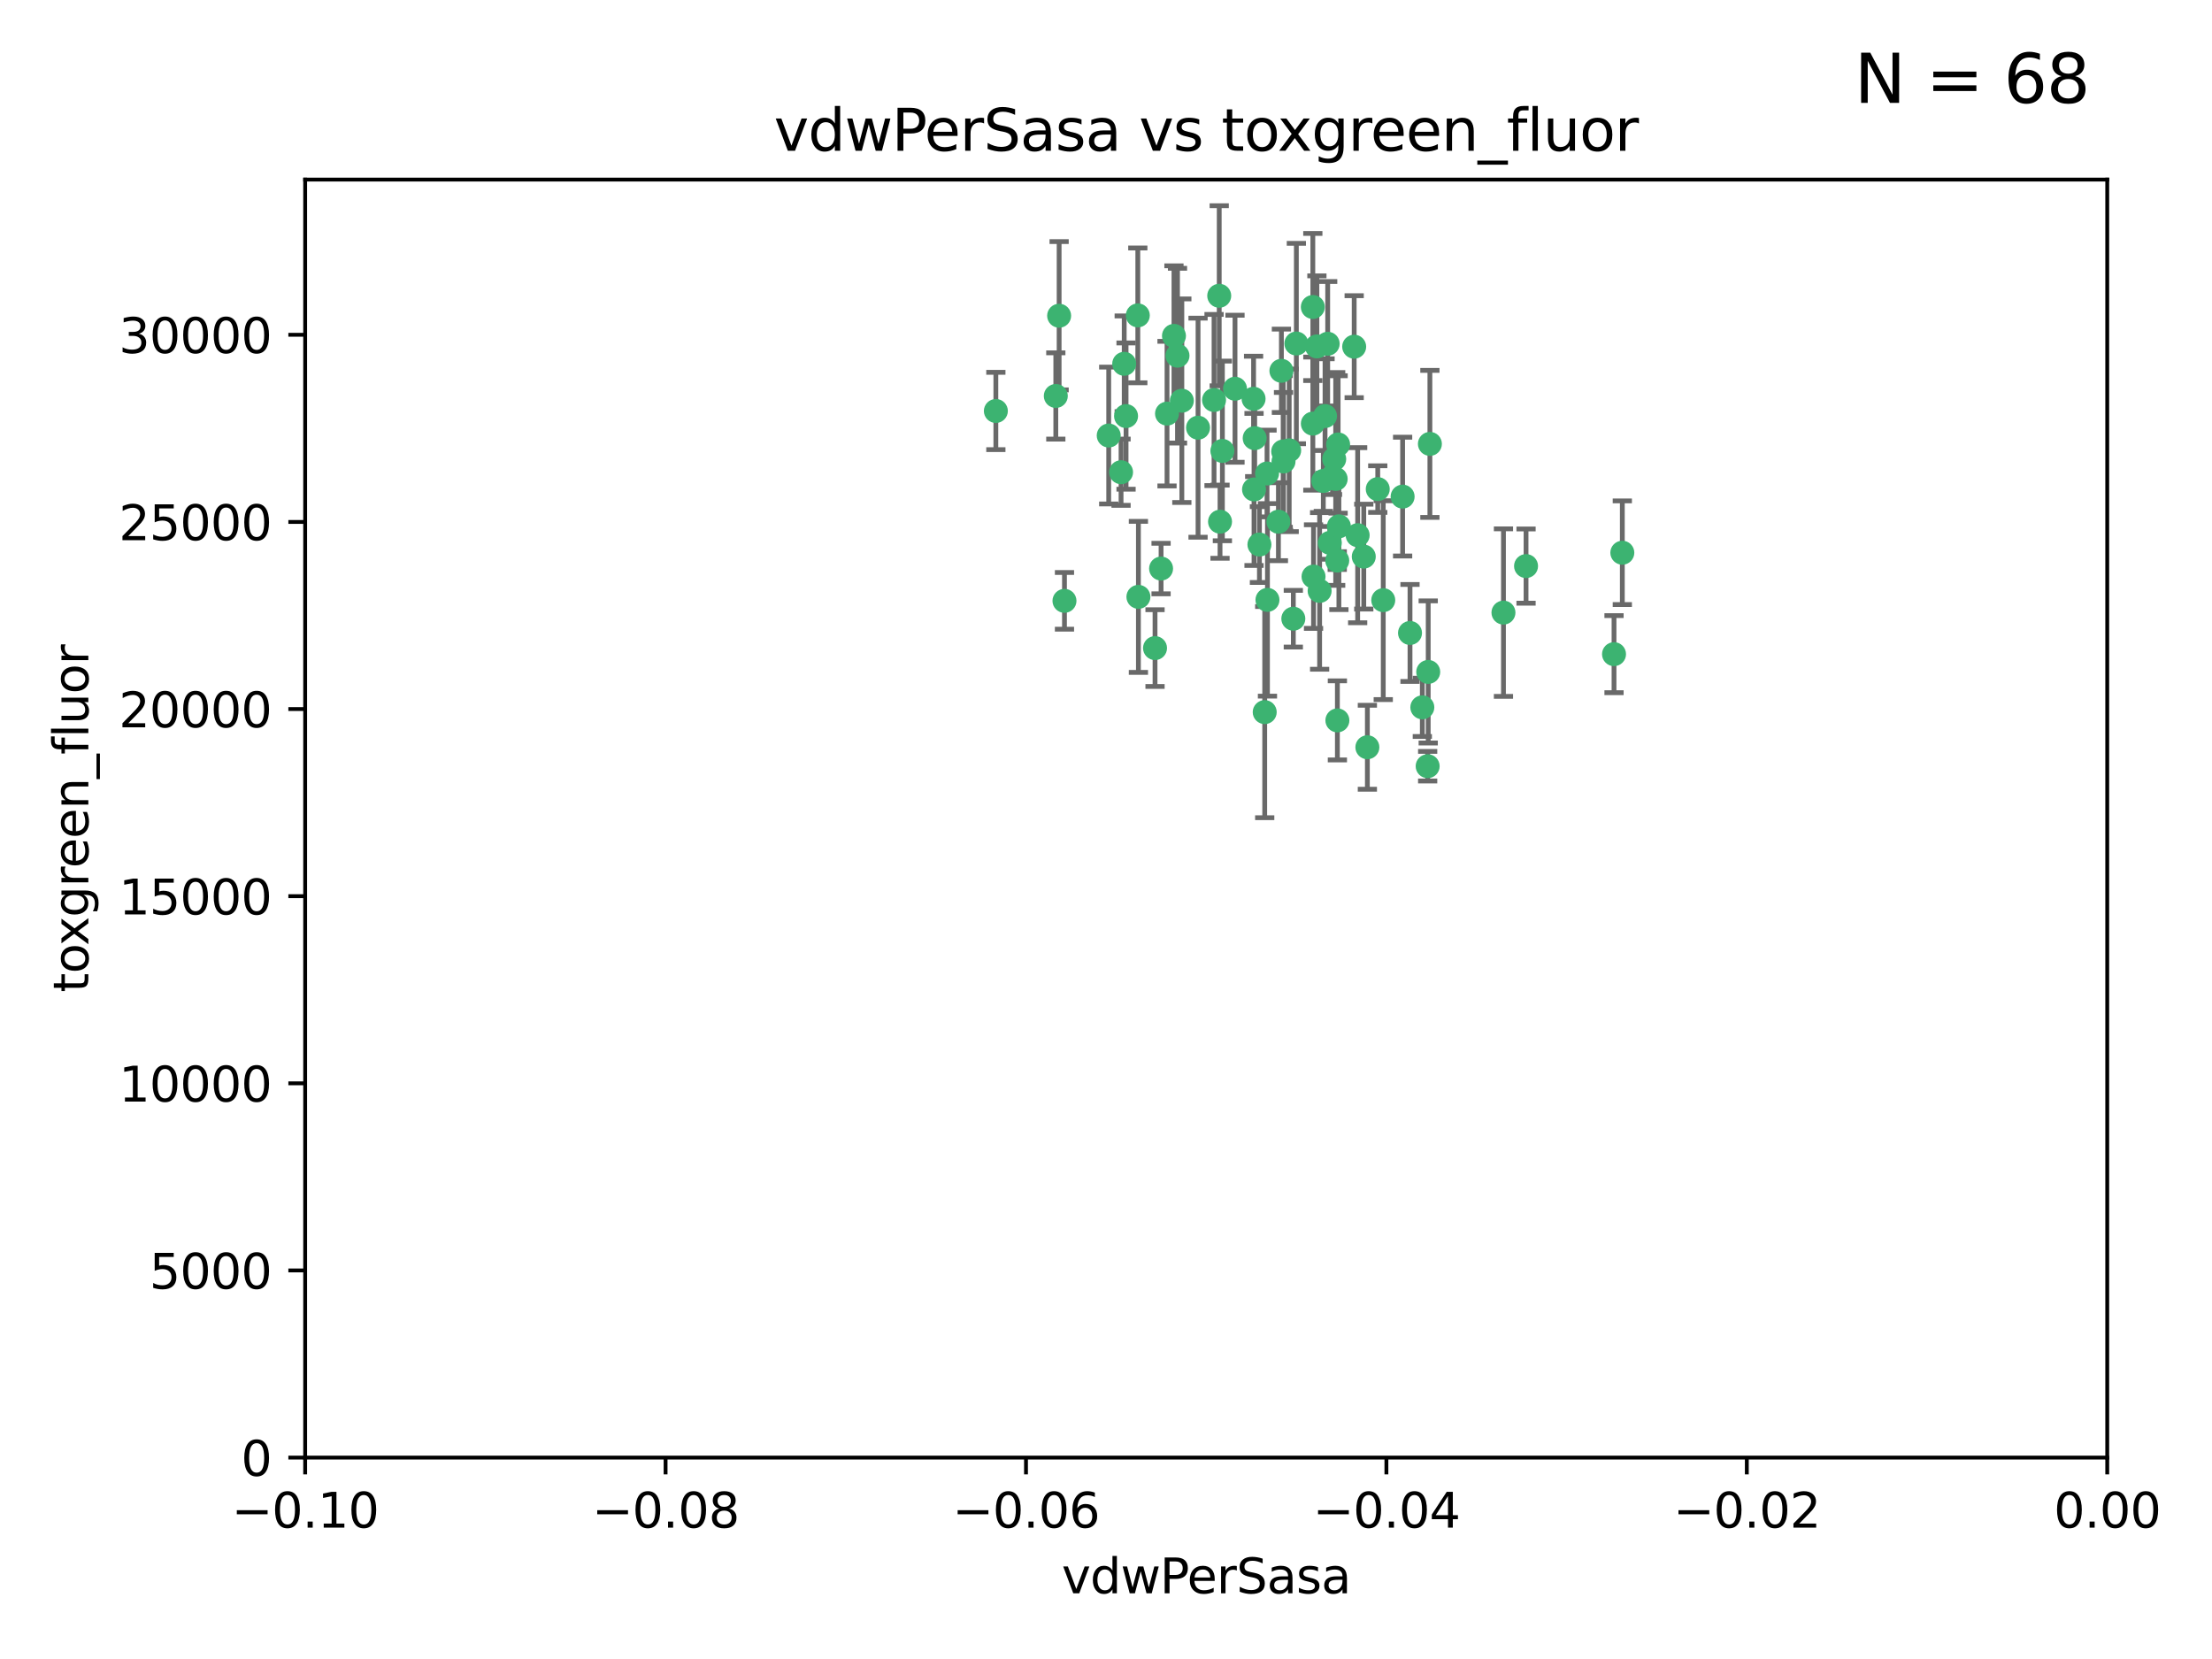 <?xml version="1.0" encoding="utf-8" standalone="no"?>
<!DOCTYPE svg PUBLIC "-//W3C//DTD SVG 1.1//EN"
  "http://www.w3.org/Graphics/SVG/1.1/DTD/svg11.dtd">
<svg xmlns:xlink="http://www.w3.org/1999/xlink" width="460.8pt" height="345.6pt" viewBox="0 0 460.8 345.6" xmlns="http://www.w3.org/2000/svg" version="1.1">
 <defs>
  <style type="text/css">*{stroke-linejoin: round; stroke-linecap: butt}</style>
 </defs>
 <g id="figure_1">
  <g id="patch_1">
   <path d="M 0 345.6 
L 460.8 345.6 
L 460.8 0 
L 0 0 
z
" style="fill: #ffffff"/>
  </g>
  <g id="axes_1">
   <g id="patch_2">
    <path d="M 63.571 303.64 
L 438.975 303.64 
L 438.975 37.411 
L 63.571 37.411 
z
" style="fill: #ffffff"/>
   </g>
   <g id="PathCollection_1">
    <defs>
     <path id="m5dbea7d65e" d="M 0 1.118 
C 0.297 1.118 0.581 1 0.791 0.791 
C 1 0.581 1.118 0.297 1.118 0 
C 1.118 -0.297 1 -0.581 0.791 -0.791 
C 0.581 -1 0.297 -1.118 0 -1.118 
C -0.297 -1.118 -0.581 -1 -0.791 -0.791 
C -1 -0.581 -1.118 -0.297 -1.118 0 
C -1.118 0.297 -1 0.581 -0.791 0.791 
C -0.581 1 -0.297 1.118 0 1.118 
z
" style="stroke: #3cb371"/>
    </defs>
    <g clip-path="url(#pbc0d9f0d57)">
     <use xlink:href="#m5dbea7d65e" x="266.318" y="108.677" style="fill: #3cb371; stroke: #3cb371"/>
     <use xlink:href="#m5dbea7d65e" x="270.055" y="71.562" style="fill: #3cb371; stroke: #3cb371"/>
     <use xlink:href="#m5dbea7d65e" x="263.947" y="98.642" style="fill: #3cb371; stroke: #3cb371"/>
     <use xlink:href="#m5dbea7d65e" x="234.578" y="86.676" style="fill: #3cb371; stroke: #3cb371"/>
     <use xlink:href="#m5dbea7d65e" x="261.374" y="91.274" style="fill: #3cb371; stroke: #3cb371"/>
     <use xlink:href="#m5dbea7d65e" x="273.49" y="88.246" style="fill: #3cb371; stroke: #3cb371"/>
     <use xlink:href="#m5dbea7d65e" x="219.944" y="82.485" style="fill: #3cb371; stroke: #3cb371"/>
     <use xlink:href="#m5dbea7d65e" x="282.1" y="72.221" style="fill: #3cb371; stroke: #3cb371"/>
     <use xlink:href="#m5dbea7d65e" x="249.576" y="89.097" style="fill: #3cb371; stroke: #3cb371"/>
     <use xlink:href="#m5dbea7d65e" x="254.155" y="108.676" style="fill: #3cb371; stroke: #3cb371"/>
     <use xlink:href="#m5dbea7d65e" x="257.273" y="80.98" style="fill: #3cb371; stroke: #3cb371"/>
     <use xlink:href="#m5dbea7d65e" x="234.193" y="75.786" style="fill: #3cb371; stroke: #3cb371"/>
     <use xlink:href="#m5dbea7d65e" x="274.335" y="72.167" style="fill: #3cb371; stroke: #3cb371"/>
     <use xlink:href="#m5dbea7d65e" x="267.313" y="94.046" style="fill: #3cb371; stroke: #3cb371"/>
     <use xlink:href="#m5dbea7d65e" x="220.637" y="65.773" style="fill: #3cb371; stroke: #3cb371"/>
     <use xlink:href="#m5dbea7d65e" x="264.035" y="124.965" style="fill: #3cb371; stroke: #3cb371"/>
     <use xlink:href="#m5dbea7d65e" x="262.362" y="113.441" style="fill: #3cb371; stroke: #3cb371"/>
     <use xlink:href="#m5dbea7d65e" x="254.646" y="93.933" style="fill: #3cb371; stroke: #3cb371"/>
     <use xlink:href="#m5dbea7d65e" x="267.381" y="96.129" style="fill: #3cb371; stroke: #3cb371"/>
     <use xlink:href="#m5dbea7d65e" x="284.099" y="115.953" style="fill: #3cb371; stroke: #3cb371"/>
     <use xlink:href="#m5dbea7d65e" x="278.917" y="109.646" style="fill: #3cb371; stroke: #3cb371"/>
     <use xlink:href="#m5dbea7d65e" x="292.191" y="103.453" style="fill: #3cb371; stroke: #3cb371"/>
     <use xlink:href="#m5dbea7d65e" x="237.026" y="65.701" style="fill: #3cb371; stroke: #3cb371"/>
     <use xlink:href="#m5dbea7d65e" x="274.902" y="123.098" style="fill: #3cb371; stroke: #3cb371"/>
     <use xlink:href="#m5dbea7d65e" x="277.025" y="113.087" style="fill: #3cb371; stroke: #3cb371"/>
     <use xlink:href="#m5dbea7d65e" x="245.295" y="74.096" style="fill: #3cb371; stroke: #3cb371"/>
     <use xlink:href="#m5dbea7d65e" x="293.731" y="131.86" style="fill: #3cb371; stroke: #3cb371"/>
     <use xlink:href="#m5dbea7d65e" x="268.562" y="93.812" style="fill: #3cb371; stroke: #3cb371"/>
     <use xlink:href="#m5dbea7d65e" x="263.463" y="148.348" style="fill: #3cb371; stroke: #3cb371"/>
     <use xlink:href="#m5dbea7d65e" x="273.633" y="120.112" style="fill: #3cb371; stroke: #3cb371"/>
     <use xlink:href="#m5dbea7d65e" x="246.2" y="83.475" style="fill: #3cb371; stroke: #3cb371"/>
     <use xlink:href="#m5dbea7d65e" x="282.825" y="111.491" style="fill: #3cb371; stroke: #3cb371"/>
     <use xlink:href="#m5dbea7d65e" x="275.671" y="100.184" style="fill: #3cb371; stroke: #3cb371"/>
     <use xlink:href="#m5dbea7d65e" x="277.941" y="95.627" style="fill: #3cb371; stroke: #3cb371"/>
     <use xlink:href="#m5dbea7d65e" x="241.873" y="118.44" style="fill: #3cb371; stroke: #3cb371"/>
     <use xlink:href="#m5dbea7d65e" x="278.572" y="116.779" style="fill: #3cb371; stroke: #3cb371"/>
     <use xlink:href="#m5dbea7d65e" x="269.423" y="128.887" style="fill: #3cb371; stroke: #3cb371"/>
     <use xlink:href="#m5dbea7d65e" x="261.143" y="83.072" style="fill: #3cb371; stroke: #3cb371"/>
     <use xlink:href="#m5dbea7d65e" x="243.112" y="86.165" style="fill: #3cb371; stroke: #3cb371"/>
     <use xlink:href="#m5dbea7d65e" x="278.602" y="150.071" style="fill: #3cb371; stroke: #3cb371"/>
     <use xlink:href="#m5dbea7d65e" x="233.536" y="98.37" style="fill: #3cb371; stroke: #3cb371"/>
     <use xlink:href="#m5dbea7d65e" x="278.755" y="92.588" style="fill: #3cb371; stroke: #3cb371"/>
     <use xlink:href="#m5dbea7d65e" x="277.586" y="99.258" style="fill: #3cb371; stroke: #3cb371"/>
     <use xlink:href="#m5dbea7d65e" x="230.966" y="90.728" style="fill: #3cb371; stroke: #3cb371"/>
     <use xlink:href="#m5dbea7d65e" x="207.456" y="85.613" style="fill: #3cb371; stroke: #3cb371"/>
     <use xlink:href="#m5dbea7d65e" x="252.908" y="83.327" style="fill: #3cb371; stroke: #3cb371"/>
     <use xlink:href="#m5dbea7d65e" x="287.011" y="101.886" style="fill: #3cb371; stroke: #3cb371"/>
     <use xlink:href="#m5dbea7d65e" x="237.152" y="124.337" style="fill: #3cb371; stroke: #3cb371"/>
     <use xlink:href="#m5dbea7d65e" x="273.486" y="63.953" style="fill: #3cb371; stroke: #3cb371"/>
     <use xlink:href="#m5dbea7d65e" x="276.581" y="71.61" style="fill: #3cb371; stroke: #3cb371"/>
     <use xlink:href="#m5dbea7d65e" x="221.75" y="125.166" style="fill: #3cb371; stroke: #3cb371"/>
     <use xlink:href="#m5dbea7d65e" x="261.237" y="101.961" style="fill: #3cb371; stroke: #3cb371"/>
     <use xlink:href="#m5dbea7d65e" x="240.614" y="135.009" style="fill: #3cb371; stroke: #3cb371"/>
     <use xlink:href="#m5dbea7d65e" x="284.849" y="155.667" style="fill: #3cb371; stroke: #3cb371"/>
     <use xlink:href="#m5dbea7d65e" x="297.524" y="139.974" style="fill: #3cb371; stroke: #3cb371"/>
     <use xlink:href="#m5dbea7d65e" x="244.558" y="69.968" style="fill: #3cb371; stroke: #3cb371"/>
     <use xlink:href="#m5dbea7d65e" x="276.03" y="86.674" style="fill: #3cb371; stroke: #3cb371"/>
     <use xlink:href="#m5dbea7d65e" x="296.296" y="147.35" style="fill: #3cb371; stroke: #3cb371"/>
     <use xlink:href="#m5dbea7d65e" x="253.987" y="61.614" style="fill: #3cb371; stroke: #3cb371"/>
     <use xlink:href="#m5dbea7d65e" x="297.873" y="92.47" style="fill: #3cb371; stroke: #3cb371"/>
     <use xlink:href="#m5dbea7d65e" x="337.959" y="115.142" style="fill: #3cb371; stroke: #3cb371"/>
     <use xlink:href="#m5dbea7d65e" x="278.246" y="99.771" style="fill: #3cb371; stroke: #3cb371"/>
     <use xlink:href="#m5dbea7d65e" x="266.94" y="77.242" style="fill: #3cb371; stroke: #3cb371"/>
     <use xlink:href="#m5dbea7d65e" x="297.408" y="159.611" style="fill: #3cb371; stroke: #3cb371"/>
     <use xlink:href="#m5dbea7d65e" x="313.198" y="127.616" style="fill: #3cb371; stroke: #3cb371"/>
     <use xlink:href="#m5dbea7d65e" x="288.157" y="125.024" style="fill: #3cb371; stroke: #3cb371"/>
     <use xlink:href="#m5dbea7d65e" x="336.23" y="136.272" style="fill: #3cb371; stroke: #3cb371"/>
     <use xlink:href="#m5dbea7d65e" x="317.903" y="117.924" style="fill: #3cb371; stroke: #3cb371"/>
    </g>
   </g>
   <g id="matplotlib.axis_1">
    <g id="xtick_1">
     <g id="line2d_1">
      <defs>
       <path id="mdbf24f19ce" d="M 0 0 
L 0 3.5 
" style="stroke: #000000; stroke-width: 0.8"/>
      </defs>
      <g>
       <use xlink:href="#mdbf24f19ce" x="63.571" y="303.64" style="stroke: #000000; stroke-width: 0.8"/>
      </g>
     </g>
     <g id="text_1">
      <!-- −0.10 -->
      <g transform="translate(48.249 318.238)scale(0.1 -0.1)">
       <defs>
        <path id="DejaVuSans-2212" d="M 678 2272 
L 4684 2272 
L 4684 1741 
L 678 1741 
L 678 2272 
z
" transform="scale(0.016)"/>
        <path id="DejaVuSans-30" d="M 2034 4250 
Q 1547 4250 1301 3770 
Q 1056 3291 1056 2328 
Q 1056 1369 1301 889 
Q 1547 409 2034 409 
Q 2525 409 2770 889 
Q 3016 1369 3016 2328 
Q 3016 3291 2770 3770 
Q 2525 4250 2034 4250 
z
M 2034 4750 
Q 2819 4750 3233 4129 
Q 3647 3509 3647 2328 
Q 3647 1150 3233 529 
Q 2819 -91 2034 -91 
Q 1250 -91 836 529 
Q 422 1150 422 2328 
Q 422 3509 836 4129 
Q 1250 4750 2034 4750 
z
" transform="scale(0.016)"/>
        <path id="DejaVuSans-2e" d="M 684 794 
L 1344 794 
L 1344 0 
L 684 0 
L 684 794 
z
" transform="scale(0.016)"/>
        <path id="DejaVuSans-31" d="M 794 531 
L 1825 531 
L 1825 4091 
L 703 3866 
L 703 4441 
L 1819 4666 
L 2450 4666 
L 2450 531 
L 3481 531 
L 3481 0 
L 794 0 
L 794 531 
z
" transform="scale(0.016)"/>
       </defs>
       <use xlink:href="#DejaVuSans-2212"/>
       <use xlink:href="#DejaVuSans-30" x="83.789"/>
       <use xlink:href="#DejaVuSans-2e" x="147.412"/>
       <use xlink:href="#DejaVuSans-31" x="179.199"/>
       <use xlink:href="#DejaVuSans-30" x="242.822"/>
      </g>
     </g>
    </g>
    <g id="xtick_2">
     <g id="line2d_2">
      <g>
       <use xlink:href="#mdbf24f19ce" x="138.652" y="303.64" style="stroke: #000000; stroke-width: 0.8"/>
      </g>
     </g>
     <g id="text_2">
      <!-- −0.08 -->
      <g transform="translate(123.329 318.238)scale(0.1 -0.1)">
       <defs>
        <path id="DejaVuSans-38" d="M 2034 2216 
Q 1584 2216 1326 1975 
Q 1069 1734 1069 1313 
Q 1069 891 1326 650 
Q 1584 409 2034 409 
Q 2484 409 2743 651 
Q 3003 894 3003 1313 
Q 3003 1734 2745 1975 
Q 2488 2216 2034 2216 
z
M 1403 2484 
Q 997 2584 770 2862 
Q 544 3141 544 3541 
Q 544 4100 942 4425 
Q 1341 4750 2034 4750 
Q 2731 4750 3128 4425 
Q 3525 4100 3525 3541 
Q 3525 3141 3298 2862 
Q 3072 2584 2669 2484 
Q 3125 2378 3379 2068 
Q 3634 1759 3634 1313 
Q 3634 634 3220 271 
Q 2806 -91 2034 -91 
Q 1263 -91 848 271 
Q 434 634 434 1313 
Q 434 1759 690 2068 
Q 947 2378 1403 2484 
z
M 1172 3481 
Q 1172 3119 1398 2916 
Q 1625 2713 2034 2713 
Q 2441 2713 2670 2916 
Q 2900 3119 2900 3481 
Q 2900 3844 2670 4047 
Q 2441 4250 2034 4250 
Q 1625 4250 1398 4047 
Q 1172 3844 1172 3481 
z
" transform="scale(0.016)"/>
       </defs>
       <use xlink:href="#DejaVuSans-2212"/>
       <use xlink:href="#DejaVuSans-30" x="83.789"/>
       <use xlink:href="#DejaVuSans-2e" x="147.412"/>
       <use xlink:href="#DejaVuSans-30" x="179.199"/>
       <use xlink:href="#DejaVuSans-38" x="242.822"/>
      </g>
     </g>
    </g>
    <g id="xtick_3">
     <g id="line2d_3">
      <g>
       <use xlink:href="#mdbf24f19ce" x="213.733" y="303.64" style="stroke: #000000; stroke-width: 0.8"/>
      </g>
     </g>
     <g id="text_3">
      <!-- −0.06 -->
      <g transform="translate(198.41 318.238)scale(0.1 -0.1)">
       <defs>
        <path id="DejaVuSans-36" d="M 2113 2584 
Q 1688 2584 1439 2293 
Q 1191 2003 1191 1497 
Q 1191 994 1439 701 
Q 1688 409 2113 409 
Q 2538 409 2786 701 
Q 3034 994 3034 1497 
Q 3034 2003 2786 2293 
Q 2538 2584 2113 2584 
z
M 3366 4563 
L 3366 3988 
Q 3128 4100 2886 4159 
Q 2644 4219 2406 4219 
Q 1781 4219 1451 3797 
Q 1122 3375 1075 2522 
Q 1259 2794 1537 2939 
Q 1816 3084 2150 3084 
Q 2853 3084 3261 2657 
Q 3669 2231 3669 1497 
Q 3669 778 3244 343 
Q 2819 -91 2113 -91 
Q 1303 -91 875 529 
Q 447 1150 447 2328 
Q 447 3434 972 4092 
Q 1497 4750 2381 4750 
Q 2619 4750 2861 4703 
Q 3103 4656 3366 4563 
z
" transform="scale(0.016)"/>
       </defs>
       <use xlink:href="#DejaVuSans-2212"/>
       <use xlink:href="#DejaVuSans-30" x="83.789"/>
       <use xlink:href="#DejaVuSans-2e" x="147.412"/>
       <use xlink:href="#DejaVuSans-30" x="179.199"/>
       <use xlink:href="#DejaVuSans-36" x="242.822"/>
      </g>
     </g>
    </g>
    <g id="xtick_4">
     <g id="line2d_4">
      <g>
       <use xlink:href="#mdbf24f19ce" x="288.813" y="303.64" style="stroke: #000000; stroke-width: 0.8"/>
      </g>
     </g>
     <g id="text_4">
      <!-- −0.04 -->
      <g transform="translate(273.491 318.238)scale(0.1 -0.1)">
       <defs>
        <path id="DejaVuSans-34" d="M 2419 4116 
L 825 1625 
L 2419 1625 
L 2419 4116 
z
M 2253 4666 
L 3047 4666 
L 3047 1625 
L 3713 1625 
L 3713 1100 
L 3047 1100 
L 3047 0 
L 2419 0 
L 2419 1100 
L 313 1100 
L 313 1709 
L 2253 4666 
z
" transform="scale(0.016)"/>
       </defs>
       <use xlink:href="#DejaVuSans-2212"/>
       <use xlink:href="#DejaVuSans-30" x="83.789"/>
       <use xlink:href="#DejaVuSans-2e" x="147.412"/>
       <use xlink:href="#DejaVuSans-30" x="179.199"/>
       <use xlink:href="#DejaVuSans-34" x="242.822"/>
      </g>
     </g>
    </g>
    <g id="xtick_5">
     <g id="line2d_5">
      <g>
       <use xlink:href="#mdbf24f19ce" x="363.894" y="303.64" style="stroke: #000000; stroke-width: 0.8"/>
      </g>
     </g>
     <g id="text_5">
      <!-- −0.02 -->
      <g transform="translate(348.572 318.238)scale(0.1 -0.1)">
       <defs>
        <path id="DejaVuSans-32" d="M 1228 531 
L 3431 531 
L 3431 0 
L 469 0 
L 469 531 
Q 828 903 1448 1529 
Q 2069 2156 2228 2338 
Q 2531 2678 2651 2914 
Q 2772 3150 2772 3378 
Q 2772 3750 2511 3984 
Q 2250 4219 1831 4219 
Q 1534 4219 1204 4116 
Q 875 4013 500 3803 
L 500 4441 
Q 881 4594 1212 4672 
Q 1544 4750 1819 4750 
Q 2544 4750 2975 4387 
Q 3406 4025 3406 3419 
Q 3406 3131 3298 2873 
Q 3191 2616 2906 2266 
Q 2828 2175 2409 1742 
Q 1991 1309 1228 531 
z
" transform="scale(0.016)"/>
       </defs>
       <use xlink:href="#DejaVuSans-2212"/>
       <use xlink:href="#DejaVuSans-30" x="83.789"/>
       <use xlink:href="#DejaVuSans-2e" x="147.412"/>
       <use xlink:href="#DejaVuSans-30" x="179.199"/>
       <use xlink:href="#DejaVuSans-32" x="242.822"/>
      </g>
     </g>
    </g>
    <g id="xtick_6">
     <g id="line2d_6">
      <g>
       <use xlink:href="#mdbf24f19ce" x="438.975" y="303.64" style="stroke: #000000; stroke-width: 0.8"/>
      </g>
     </g>
     <g id="text_6">
      <!-- 0.00 -->
      <g transform="translate(427.842 318.238)scale(0.1 -0.1)">
       <use xlink:href="#DejaVuSans-30"/>
       <use xlink:href="#DejaVuSans-2e" x="63.623"/>
       <use xlink:href="#DejaVuSans-30" x="95.41"/>
       <use xlink:href="#DejaVuSans-30" x="159.033"/>
      </g>
     </g>
    </g>
    <g id="text_7">
     <!-- vdwPerSasa -->
     <g transform="translate(221.178 331.917)scale(0.1 -0.1)">
      <defs>
       <path id="DejaVuSans-76" d="M 191 3500 
L 800 3500 
L 1894 563 
L 2988 3500 
L 3597 3500 
L 2284 0 
L 1503 0 
L 191 3500 
z
" transform="scale(0.016)"/>
       <path id="DejaVuSans-64" d="M 2906 2969 
L 2906 4863 
L 3481 4863 
L 3481 0 
L 2906 0 
L 2906 525 
Q 2725 213 2448 61 
Q 2172 -91 1784 -91 
Q 1150 -91 751 415 
Q 353 922 353 1747 
Q 353 2572 751 3078 
Q 1150 3584 1784 3584 
Q 2172 3584 2448 3432 
Q 2725 3281 2906 2969 
z
M 947 1747 
Q 947 1113 1208 752 
Q 1469 391 1925 391 
Q 2381 391 2643 752 
Q 2906 1113 2906 1747 
Q 2906 2381 2643 2742 
Q 2381 3103 1925 3103 
Q 1469 3103 1208 2742 
Q 947 2381 947 1747 
z
" transform="scale(0.016)"/>
       <path id="DejaVuSans-77" d="M 269 3500 
L 844 3500 
L 1563 769 
L 2278 3500 
L 2956 3500 
L 3675 769 
L 4391 3500 
L 4966 3500 
L 4050 0 
L 3372 0 
L 2619 2869 
L 1863 0 
L 1184 0 
L 269 3500 
z
" transform="scale(0.016)"/>
       <path id="DejaVuSans-50" d="M 1259 4147 
L 1259 2394 
L 2053 2394 
Q 2494 2394 2734 2622 
Q 2975 2850 2975 3272 
Q 2975 3691 2734 3919 
Q 2494 4147 2053 4147 
L 1259 4147 
z
M 628 4666 
L 2053 4666 
Q 2838 4666 3239 4311 
Q 3641 3956 3641 3272 
Q 3641 2581 3239 2228 
Q 2838 1875 2053 1875 
L 1259 1875 
L 1259 0 
L 628 0 
L 628 4666 
z
" transform="scale(0.016)"/>
       <path id="DejaVuSans-65" d="M 3597 1894 
L 3597 1613 
L 953 1613 
Q 991 1019 1311 708 
Q 1631 397 2203 397 
Q 2534 397 2845 478 
Q 3156 559 3463 722 
L 3463 178 
Q 3153 47 2828 -22 
Q 2503 -91 2169 -91 
Q 1331 -91 842 396 
Q 353 884 353 1716 
Q 353 2575 817 3079 
Q 1281 3584 2069 3584 
Q 2775 3584 3186 3129 
Q 3597 2675 3597 1894 
z
M 3022 2063 
Q 3016 2534 2758 2815 
Q 2500 3097 2075 3097 
Q 1594 3097 1305 2825 
Q 1016 2553 972 2059 
L 3022 2063 
z
" transform="scale(0.016)"/>
       <path id="DejaVuSans-72" d="M 2631 2963 
Q 2534 3019 2420 3045 
Q 2306 3072 2169 3072 
Q 1681 3072 1420 2755 
Q 1159 2438 1159 1844 
L 1159 0 
L 581 0 
L 581 3500 
L 1159 3500 
L 1159 2956 
Q 1341 3275 1631 3429 
Q 1922 3584 2338 3584 
Q 2397 3584 2469 3576 
Q 2541 3569 2628 3553 
L 2631 2963 
z
" transform="scale(0.016)"/>
       <path id="DejaVuSans-53" d="M 3425 4513 
L 3425 3897 
Q 3066 4069 2747 4153 
Q 2428 4238 2131 4238 
Q 1616 4238 1336 4038 
Q 1056 3838 1056 3469 
Q 1056 3159 1242 3001 
Q 1428 2844 1947 2747 
L 2328 2669 
Q 3034 2534 3370 2195 
Q 3706 1856 3706 1288 
Q 3706 609 3251 259 
Q 2797 -91 1919 -91 
Q 1588 -91 1214 -16 
Q 841 59 441 206 
L 441 856 
Q 825 641 1194 531 
Q 1563 422 1919 422 
Q 2459 422 2753 634 
Q 3047 847 3047 1241 
Q 3047 1584 2836 1778 
Q 2625 1972 2144 2069 
L 1759 2144 
Q 1053 2284 737 2584 
Q 422 2884 422 3419 
Q 422 4038 858 4394 
Q 1294 4750 2059 4750 
Q 2388 4750 2728 4690 
Q 3069 4631 3425 4513 
z
" transform="scale(0.016)"/>
       <path id="DejaVuSans-61" d="M 2194 1759 
Q 1497 1759 1228 1600 
Q 959 1441 959 1056 
Q 959 750 1161 570 
Q 1363 391 1709 391 
Q 2188 391 2477 730 
Q 2766 1069 2766 1631 
L 2766 1759 
L 2194 1759 
z
M 3341 1997 
L 3341 0 
L 2766 0 
L 2766 531 
Q 2569 213 2275 61 
Q 1981 -91 1556 -91 
Q 1019 -91 701 211 
Q 384 513 384 1019 
Q 384 1609 779 1909 
Q 1175 2209 1959 2209 
L 2766 2209 
L 2766 2266 
Q 2766 2663 2505 2880 
Q 2244 3097 1772 3097 
Q 1472 3097 1187 3025 
Q 903 2953 641 2809 
L 641 3341 
Q 956 3463 1253 3523 
Q 1550 3584 1831 3584 
Q 2591 3584 2966 3190 
Q 3341 2797 3341 1997 
z
" transform="scale(0.016)"/>
       <path id="DejaVuSans-73" d="M 2834 3397 
L 2834 2853 
Q 2591 2978 2328 3040 
Q 2066 3103 1784 3103 
Q 1356 3103 1142 2972 
Q 928 2841 928 2578 
Q 928 2378 1081 2264 
Q 1234 2150 1697 2047 
L 1894 2003 
Q 2506 1872 2764 1633 
Q 3022 1394 3022 966 
Q 3022 478 2636 193 
Q 2250 -91 1575 -91 
Q 1294 -91 989 -36 
Q 684 19 347 128 
L 347 722 
Q 666 556 975 473 
Q 1284 391 1588 391 
Q 1994 391 2212 530 
Q 2431 669 2431 922 
Q 2431 1156 2273 1281 
Q 2116 1406 1581 1522 
L 1381 1569 
Q 847 1681 609 1914 
Q 372 2147 372 2553 
Q 372 3047 722 3315 
Q 1072 3584 1716 3584 
Q 2034 3584 2315 3537 
Q 2597 3491 2834 3397 
z
" transform="scale(0.016)"/>
      </defs>
      <use xlink:href="#DejaVuSans-76"/>
      <use xlink:href="#DejaVuSans-64" x="59.18"/>
      <use xlink:href="#DejaVuSans-77" x="122.656"/>
      <use xlink:href="#DejaVuSans-50" x="204.443"/>
      <use xlink:href="#DejaVuSans-65" x="261.121"/>
      <use xlink:href="#DejaVuSans-72" x="322.645"/>
      <use xlink:href="#DejaVuSans-53" x="363.758"/>
      <use xlink:href="#DejaVuSans-61" x="427.234"/>
      <use xlink:href="#DejaVuSans-73" x="488.514"/>
      <use xlink:href="#DejaVuSans-61" x="540.613"/>
     </g>
    </g>
   </g>
   <g id="matplotlib.axis_2">
    <g id="ytick_1">
     <g id="line2d_7">
      <defs>
       <path id="m09e6fba62c" d="M 0 0 
L -3.5 0 
" style="stroke: #000000; stroke-width: 0.8"/>
      </defs>
      <g>
       <use xlink:href="#m09e6fba62c" x="63.571" y="303.64" style="stroke: #000000; stroke-width: 0.8"/>
      </g>
     </g>
     <g id="text_8">
      <!-- 0 -->
      <g transform="translate(50.209 307.439)scale(0.1 -0.1)">
       <use xlink:href="#DejaVuSans-30"/>
      </g>
     </g>
    </g>
    <g id="ytick_2">
     <g id="line2d_8">
      <g>
       <use xlink:href="#m09e6fba62c" x="63.571" y="264.657" style="stroke: #000000; stroke-width: 0.8"/>
      </g>
     </g>
     <g id="text_9">
      <!-- 5000 -->
      <g transform="translate(31.121 268.457)scale(0.1 -0.1)">
       <defs>
        <path id="DejaVuSans-35" d="M 691 4666 
L 3169 4666 
L 3169 4134 
L 1269 4134 
L 1269 2991 
Q 1406 3038 1543 3061 
Q 1681 3084 1819 3084 
Q 2600 3084 3056 2656 
Q 3513 2228 3513 1497 
Q 3513 744 3044 326 
Q 2575 -91 1722 -91 
Q 1428 -91 1123 -41 
Q 819 9 494 109 
L 494 744 
Q 775 591 1075 516 
Q 1375 441 1709 441 
Q 2250 441 2565 725 
Q 2881 1009 2881 1497 
Q 2881 1984 2565 2268 
Q 2250 2553 1709 2553 
Q 1456 2553 1204 2497 
Q 953 2441 691 2322 
L 691 4666 
z
" transform="scale(0.016)"/>
       </defs>
       <use xlink:href="#DejaVuSans-35"/>
       <use xlink:href="#DejaVuSans-30" x="63.623"/>
       <use xlink:href="#DejaVuSans-30" x="127.246"/>
       <use xlink:href="#DejaVuSans-30" x="190.869"/>
      </g>
     </g>
    </g>
    <g id="ytick_3">
     <g id="line2d_9">
      <g>
       <use xlink:href="#m09e6fba62c" x="63.571" y="225.675" style="stroke: #000000; stroke-width: 0.8"/>
      </g>
     </g>
     <g id="text_10">
      <!-- 10000 -->
      <g transform="translate(24.759 229.474)scale(0.1 -0.1)">
       <use xlink:href="#DejaVuSans-31"/>
       <use xlink:href="#DejaVuSans-30" x="63.623"/>
       <use xlink:href="#DejaVuSans-30" x="127.246"/>
       <use xlink:href="#DejaVuSans-30" x="190.869"/>
       <use xlink:href="#DejaVuSans-30" x="254.492"/>
      </g>
     </g>
    </g>
    <g id="ytick_4">
     <g id="line2d_10">
      <g>
       <use xlink:href="#m09e6fba62c" x="63.571" y="186.692" style="stroke: #000000; stroke-width: 0.8"/>
      </g>
     </g>
     <g id="text_11">
      <!-- 15000 -->
      <g transform="translate(24.759 190.492)scale(0.1 -0.1)">
       <use xlink:href="#DejaVuSans-31"/>
       <use xlink:href="#DejaVuSans-35" x="63.623"/>
       <use xlink:href="#DejaVuSans-30" x="127.246"/>
       <use xlink:href="#DejaVuSans-30" x="190.869"/>
       <use xlink:href="#DejaVuSans-30" x="254.492"/>
      </g>
     </g>
    </g>
    <g id="ytick_5">
     <g id="line2d_11">
      <g>
       <use xlink:href="#m09e6fba62c" x="63.571" y="147.71" style="stroke: #000000; stroke-width: 0.8"/>
      </g>
     </g>
     <g id="text_12">
      <!-- 20000 -->
      <g transform="translate(24.759 151.509)scale(0.1 -0.1)">
       <use xlink:href="#DejaVuSans-32"/>
       <use xlink:href="#DejaVuSans-30" x="63.623"/>
       <use xlink:href="#DejaVuSans-30" x="127.246"/>
       <use xlink:href="#DejaVuSans-30" x="190.869"/>
       <use xlink:href="#DejaVuSans-30" x="254.492"/>
      </g>
     </g>
    </g>
    <g id="ytick_6">
     <g id="line2d_12">
      <g>
       <use xlink:href="#m09e6fba62c" x="63.571" y="108.727" style="stroke: #000000; stroke-width: 0.8"/>
      </g>
     </g>
     <g id="text_13">
      <!-- 25000 -->
      <g transform="translate(24.759 112.527)scale(0.1 -0.1)">
       <use xlink:href="#DejaVuSans-32"/>
       <use xlink:href="#DejaVuSans-35" x="63.623"/>
       <use xlink:href="#DejaVuSans-30" x="127.246"/>
       <use xlink:href="#DejaVuSans-30" x="190.869"/>
       <use xlink:href="#DejaVuSans-30" x="254.492"/>
      </g>
     </g>
    </g>
    <g id="ytick_7">
     <g id="line2d_13">
      <g>
       <use xlink:href="#m09e6fba62c" x="63.571" y="69.745" style="stroke: #000000; stroke-width: 0.8"/>
      </g>
     </g>
     <g id="text_14">
      <!-- 30000 -->
      <g transform="translate(24.759 73.544)scale(0.1 -0.1)">
       <defs>
        <path id="DejaVuSans-33" d="M 2597 2516 
Q 3050 2419 3304 2112 
Q 3559 1806 3559 1356 
Q 3559 666 3084 287 
Q 2609 -91 1734 -91 
Q 1441 -91 1130 -33 
Q 819 25 488 141 
L 488 750 
Q 750 597 1062 519 
Q 1375 441 1716 441 
Q 2309 441 2620 675 
Q 2931 909 2931 1356 
Q 2931 1769 2642 2001 
Q 2353 2234 1838 2234 
L 1294 2234 
L 1294 2753 
L 1863 2753 
Q 2328 2753 2575 2939 
Q 2822 3125 2822 3475 
Q 2822 3834 2567 4026 
Q 2313 4219 1838 4219 
Q 1578 4219 1281 4162 
Q 984 4106 628 3988 
L 628 4550 
Q 988 4650 1302 4700 
Q 1616 4750 1894 4750 
Q 2613 4750 3031 4423 
Q 3450 4097 3450 3541 
Q 3450 3153 3228 2886 
Q 3006 2619 2597 2516 
z
" transform="scale(0.016)"/>
       </defs>
       <use xlink:href="#DejaVuSans-33"/>
       <use xlink:href="#DejaVuSans-30" x="63.623"/>
       <use xlink:href="#DejaVuSans-30" x="127.246"/>
       <use xlink:href="#DejaVuSans-30" x="190.869"/>
       <use xlink:href="#DejaVuSans-30" x="254.492"/>
      </g>
     </g>
    </g>
    <g id="text_15">
     <!-- toxgreen_fluor -->
     <g transform="translate(18.401 206.72)rotate(-90)scale(0.1 -0.1)">
      <defs>
       <path id="DejaVuSans-74" d="M 1172 4494 
L 1172 3500 
L 2356 3500 
L 2356 3053 
L 1172 3053 
L 1172 1153 
Q 1172 725 1289 603 
Q 1406 481 1766 481 
L 2356 481 
L 2356 0 
L 1766 0 
Q 1100 0 847 248 
Q 594 497 594 1153 
L 594 3053 
L 172 3053 
L 172 3500 
L 594 3500 
L 594 4494 
L 1172 4494 
z
" transform="scale(0.016)"/>
       <path id="DejaVuSans-6f" d="M 1959 3097 
Q 1497 3097 1228 2736 
Q 959 2375 959 1747 
Q 959 1119 1226 758 
Q 1494 397 1959 397 
Q 2419 397 2687 759 
Q 2956 1122 2956 1747 
Q 2956 2369 2687 2733 
Q 2419 3097 1959 3097 
z
M 1959 3584 
Q 2709 3584 3137 3096 
Q 3566 2609 3566 1747 
Q 3566 888 3137 398 
Q 2709 -91 1959 -91 
Q 1206 -91 779 398 
Q 353 888 353 1747 
Q 353 2609 779 3096 
Q 1206 3584 1959 3584 
z
" transform="scale(0.016)"/>
       <path id="DejaVuSans-78" d="M 3513 3500 
L 2247 1797 
L 3578 0 
L 2900 0 
L 1881 1375 
L 863 0 
L 184 0 
L 1544 1831 
L 300 3500 
L 978 3500 
L 1906 2253 
L 2834 3500 
L 3513 3500 
z
" transform="scale(0.016)"/>
       <path id="DejaVuSans-67" d="M 2906 1791 
Q 2906 2416 2648 2759 
Q 2391 3103 1925 3103 
Q 1463 3103 1205 2759 
Q 947 2416 947 1791 
Q 947 1169 1205 825 
Q 1463 481 1925 481 
Q 2391 481 2648 825 
Q 2906 1169 2906 1791 
z
M 3481 434 
Q 3481 -459 3084 -895 
Q 2688 -1331 1869 -1331 
Q 1566 -1331 1297 -1286 
Q 1028 -1241 775 -1147 
L 775 -588 
Q 1028 -725 1275 -790 
Q 1522 -856 1778 -856 
Q 2344 -856 2625 -561 
Q 2906 -266 2906 331 
L 2906 616 
Q 2728 306 2450 153 
Q 2172 0 1784 0 
Q 1141 0 747 490 
Q 353 981 353 1791 
Q 353 2603 747 3093 
Q 1141 3584 1784 3584 
Q 2172 3584 2450 3431 
Q 2728 3278 2906 2969 
L 2906 3500 
L 3481 3500 
L 3481 434 
z
" transform="scale(0.016)"/>
       <path id="DejaVuSans-6e" d="M 3513 2113 
L 3513 0 
L 2938 0 
L 2938 2094 
Q 2938 2591 2744 2837 
Q 2550 3084 2163 3084 
Q 1697 3084 1428 2787 
Q 1159 2491 1159 1978 
L 1159 0 
L 581 0 
L 581 3500 
L 1159 3500 
L 1159 2956 
Q 1366 3272 1645 3428 
Q 1925 3584 2291 3584 
Q 2894 3584 3203 3211 
Q 3513 2838 3513 2113 
z
" transform="scale(0.016)"/>
       <path id="DejaVuSans-5f" d="M 3263 -1063 
L 3263 -1509 
L -63 -1509 
L -63 -1063 
L 3263 -1063 
z
" transform="scale(0.016)"/>
       <path id="DejaVuSans-66" d="M 2375 4863 
L 2375 4384 
L 1825 4384 
Q 1516 4384 1395 4259 
Q 1275 4134 1275 3809 
L 1275 3500 
L 2222 3500 
L 2222 3053 
L 1275 3053 
L 1275 0 
L 697 0 
L 697 3053 
L 147 3053 
L 147 3500 
L 697 3500 
L 697 3744 
Q 697 4328 969 4595 
Q 1241 4863 1831 4863 
L 2375 4863 
z
" transform="scale(0.016)"/>
       <path id="DejaVuSans-6c" d="M 603 4863 
L 1178 4863 
L 1178 0 
L 603 0 
L 603 4863 
z
" transform="scale(0.016)"/>
       <path id="DejaVuSans-75" d="M 544 1381 
L 544 3500 
L 1119 3500 
L 1119 1403 
Q 1119 906 1312 657 
Q 1506 409 1894 409 
Q 2359 409 2629 706 
Q 2900 1003 2900 1516 
L 2900 3500 
L 3475 3500 
L 3475 0 
L 2900 0 
L 2900 538 
Q 2691 219 2414 64 
Q 2138 -91 1772 -91 
Q 1169 -91 856 284 
Q 544 659 544 1381 
z
M 1991 3584 
L 1991 3584 
z
" transform="scale(0.016)"/>
      </defs>
      <use xlink:href="#DejaVuSans-74"/>
      <use xlink:href="#DejaVuSans-6f" x="39.209"/>
      <use xlink:href="#DejaVuSans-78" x="97.266"/>
      <use xlink:href="#DejaVuSans-67" x="156.445"/>
      <use xlink:href="#DejaVuSans-72" x="219.922"/>
      <use xlink:href="#DejaVuSans-65" x="258.785"/>
      <use xlink:href="#DejaVuSans-65" x="320.309"/>
      <use xlink:href="#DejaVuSans-6e" x="381.832"/>
      <use xlink:href="#DejaVuSans-5f" x="445.211"/>
      <use xlink:href="#DejaVuSans-66" x="495.211"/>
      <use xlink:href="#DejaVuSans-6c" x="530.416"/>
      <use xlink:href="#DejaVuSans-75" x="558.199"/>
      <use xlink:href="#DejaVuSans-6f" x="621.578"/>
      <use xlink:href="#DejaVuSans-72" x="682.76"/>
     </g>
    </g>
   </g>
   <g id="LineCollection_1">
    <path d="M 266.318 116.797 
L 266.318 100.557 
" clip-path="url(#pbc0d9f0d57)" style="fill: none; stroke: #696969"/>
    <path d="M 270.055 92.434 
L 270.055 50.691 
" clip-path="url(#pbc0d9f0d57)" style="fill: none; stroke: #696969"/>
    <path d="M 263.947 107.67 
L 263.947 89.613 
" clip-path="url(#pbc0d9f0d57)" style="fill: none; stroke: #696969"/>
    <path d="M 234.578 101.908 
L 234.578 71.444 
" clip-path="url(#pbc0d9f0d57)" style="fill: none; stroke: #696969"/>
    <path d="M 261.374 99.274 
L 261.374 83.274 
" clip-path="url(#pbc0d9f0d57)" style="fill: none; stroke: #696969"/>
    <path d="M 273.49 102.106 
L 273.49 74.386 
" clip-path="url(#pbc0d9f0d57)" style="fill: none; stroke: #696969"/>
    <path d="M 219.944 91.472 
L 219.944 73.498 
" clip-path="url(#pbc0d9f0d57)" style="fill: none; stroke: #696969"/>
    <path d="M 282.1 82.843 
L 282.1 61.598 
" clip-path="url(#pbc0d9f0d57)" style="fill: none; stroke: #696969"/>
    <path d="M 249.576 111.917 
L 249.576 66.277 
" clip-path="url(#pbc0d9f0d57)" style="fill: none; stroke: #696969"/>
    <path d="M 254.155 116.296 
L 254.155 101.057 
" clip-path="url(#pbc0d9f0d57)" style="fill: none; stroke: #696969"/>
    <path d="M 257.273 96.292 
L 257.273 65.668 
" clip-path="url(#pbc0d9f0d57)" style="fill: none; stroke: #696969"/>
    <path d="M 234.193 85.756 
L 234.193 65.815 
" clip-path="url(#pbc0d9f0d57)" style="fill: none; stroke: #696969"/>
    <path d="M 274.335 86.871 
L 274.335 57.463 
" clip-path="url(#pbc0d9f0d57)" style="fill: none; stroke: #696969"/>
    <path d="M 267.313 109.836 
L 267.313 78.257 
" clip-path="url(#pbc0d9f0d57)" style="fill: none; stroke: #696969"/>
    <path d="M 220.637 81.223 
L 220.637 50.323 
" clip-path="url(#pbc0d9f0d57)" style="fill: none; stroke: #696969"/>
    <path d="M 264.035 145.018 
L 264.035 104.912 
" clip-path="url(#pbc0d9f0d57)" style="fill: none; stroke: #696969"/>
    <path d="M 262.362 121.337 
L 262.362 105.546 
" clip-path="url(#pbc0d9f0d57)" style="fill: none; stroke: #696969"/>
    <path d="M 254.646 112.649 
L 254.646 75.218 
" clip-path="url(#pbc0d9f0d57)" style="fill: none; stroke: #696969"/>
    <path d="M 267.381 110.497 
L 267.381 81.761 
" clip-path="url(#pbc0d9f0d57)" style="fill: none; stroke: #696969"/>
    <path d="M 284.099 126.872 
L 284.099 105.035 
" clip-path="url(#pbc0d9f0d57)" style="fill: none; stroke: #696969"/>
    <path d="M 278.917 126.988 
L 278.917 92.305 
" clip-path="url(#pbc0d9f0d57)" style="fill: none; stroke: #696969"/>
    <path d="M 292.191 115.826 
L 292.191 91.08 
" clip-path="url(#pbc0d9f0d57)" style="fill: none; stroke: #696969"/>
    <path d="M 237.026 79.742 
L 237.026 51.66 
" clip-path="url(#pbc0d9f0d57)" style="fill: none; stroke: #696969"/>
    <path d="M 274.902 139.415 
L 274.902 106.782 
" clip-path="url(#pbc0d9f0d57)" style="fill: none; stroke: #696969"/>
    <path d="M 277.025 116.499 
L 277.025 109.675 
" clip-path="url(#pbc0d9f0d57)" style="fill: none; stroke: #696969"/>
    <path d="M 245.295 92.297 
L 245.295 55.894 
" clip-path="url(#pbc0d9f0d57)" style="fill: none; stroke: #696969"/>
    <path d="M 293.731 141.961 
L 293.731 121.758 
" clip-path="url(#pbc0d9f0d57)" style="fill: none; stroke: #696969"/>
    <path d="M 268.562 110.745 
L 268.562 76.878 
" clip-path="url(#pbc0d9f0d57)" style="fill: none; stroke: #696969"/>
    <path d="M 263.463 170.344 
L 263.463 126.351 
" clip-path="url(#pbc0d9f0d57)" style="fill: none; stroke: #696969"/>
    <path d="M 273.633 130.905 
L 273.633 109.318 
" clip-path="url(#pbc0d9f0d57)" style="fill: none; stroke: #696969"/>
    <path d="M 246.2 104.677 
L 246.2 62.273 
" clip-path="url(#pbc0d9f0d57)" style="fill: none; stroke: #696969"/>
    <path d="M 282.825 129.731 
L 282.825 93.252 
" clip-path="url(#pbc0d9f0d57)" style="fill: none; stroke: #696969"/>
    <path d="M 275.671 106.525 
L 275.671 93.844 
" clip-path="url(#pbc0d9f0d57)" style="fill: none; stroke: #696969"/>
    <path d="M 277.941 99.275 
L 277.941 91.979 
" clip-path="url(#pbc0d9f0d57)" style="fill: none; stroke: #696969"/>
    <path d="M 241.873 123.705 
L 241.873 113.176 
" clip-path="url(#pbc0d9f0d57)" style="fill: none; stroke: #696969"/>
    <path d="M 278.572 118.632 
L 278.572 114.926 
" clip-path="url(#pbc0d9f0d57)" style="fill: none; stroke: #696969"/>
    <path d="M 269.423 134.795 
L 269.423 122.98 
" clip-path="url(#pbc0d9f0d57)" style="fill: none; stroke: #696969"/>
    <path d="M 261.143 91.937 
L 261.143 74.207 
" clip-path="url(#pbc0d9f0d57)" style="fill: none; stroke: #696969"/>
    <path d="M 243.112 101.228 
L 243.112 71.102 
" clip-path="url(#pbc0d9f0d57)" style="fill: none; stroke: #696969"/>
    <path d="M 278.602 158.308 
L 278.602 141.834 
" clip-path="url(#pbc0d9f0d57)" style="fill: none; stroke: #696969"/>
    <path d="M 233.536 105.271 
L 233.536 91.469 
" clip-path="url(#pbc0d9f0d57)" style="fill: none; stroke: #696969"/>
    <path d="M 278.755 106.902 
L 278.755 78.274 
" clip-path="url(#pbc0d9f0d57)" style="fill: none; stroke: #696969"/>
    <path d="M 277.586 103.014 
L 277.586 95.503 
" clip-path="url(#pbc0d9f0d57)" style="fill: none; stroke: #696969"/>
    <path d="M 230.966 104.986 
L 230.966 76.471 
" clip-path="url(#pbc0d9f0d57)" style="fill: none; stroke: #696969"/>
    <path d="M 207.456 93.665 
L 207.456 77.561 
" clip-path="url(#pbc0d9f0d57)" style="fill: none; stroke: #696969"/>
    <path d="M 252.908 101.154 
L 252.908 65.5 
" clip-path="url(#pbc0d9f0d57)" style="fill: none; stroke: #696969"/>
    <path d="M 287.011 106.741 
L 287.011 97.032 
" clip-path="url(#pbc0d9f0d57)" style="fill: none; stroke: #696969"/>
    <path d="M 237.152 140.07 
L 237.152 108.604 
" clip-path="url(#pbc0d9f0d57)" style="fill: none; stroke: #696969"/>
    <path d="M 273.486 79.275 
L 273.486 48.63 
" clip-path="url(#pbc0d9f0d57)" style="fill: none; stroke: #696969"/>
    <path d="M 276.581 84.576 
L 276.581 58.645 
" clip-path="url(#pbc0d9f0d57)" style="fill: none; stroke: #696969"/>
    <path d="M 221.75 131.074 
L 221.75 119.258 
" clip-path="url(#pbc0d9f0d57)" style="fill: none; stroke: #696969"/>
    <path d="M 261.237 117.799 
L 261.237 86.124 
" clip-path="url(#pbc0d9f0d57)" style="fill: none; stroke: #696969"/>
    <path d="M 240.614 142.998 
L 240.614 127.019 
" clip-path="url(#pbc0d9f0d57)" style="fill: none; stroke: #696969"/>
    <path d="M 284.849 164.412 
L 284.849 146.922 
" clip-path="url(#pbc0d9f0d57)" style="fill: none; stroke: #696969"/>
    <path d="M 297.524 154.78 
L 297.524 125.169 
" clip-path="url(#pbc0d9f0d57)" style="fill: none; stroke: #696969"/>
    <path d="M 244.558 84.559 
L 244.558 55.377 
" clip-path="url(#pbc0d9f0d57)" style="fill: none; stroke: #696969"/>
    <path d="M 276.03 98.61 
L 276.03 74.738 
" clip-path="url(#pbc0d9f0d57)" style="fill: none; stroke: #696969"/>
    <path d="M 296.296 153.421 
L 296.296 141.28 
" clip-path="url(#pbc0d9f0d57)" style="fill: none; stroke: #696969"/>
    <path d="M 253.987 80.373 
L 253.987 42.855 
" clip-path="url(#pbc0d9f0d57)" style="fill: none; stroke: #696969"/>
    <path d="M 297.873 107.782 
L 297.873 77.157 
" clip-path="url(#pbc0d9f0d57)" style="fill: none; stroke: #696969"/>
    <path d="M 337.959 125.941 
L 337.959 104.342 
" clip-path="url(#pbc0d9f0d57)" style="fill: none; stroke: #696969"/>
    <path d="M 278.246 121.938 
L 278.246 77.604 
" clip-path="url(#pbc0d9f0d57)" style="fill: none; stroke: #696969"/>
    <path d="M 266.94 85.92 
L 266.94 68.563 
" clip-path="url(#pbc0d9f0d57)" style="fill: none; stroke: #696969"/>
    <path d="M 297.408 162.693 
L 297.408 156.529 
" clip-path="url(#pbc0d9f0d57)" style="fill: none; stroke: #696969"/>
    <path d="M 313.198 145.069 
L 313.198 110.164 
" clip-path="url(#pbc0d9f0d57)" style="fill: none; stroke: #696969"/>
    <path d="M 288.157 145.735 
L 288.157 104.312 
" clip-path="url(#pbc0d9f0d57)" style="fill: none; stroke: #696969"/>
    <path d="M 336.23 144.297 
L 336.23 128.247 
" clip-path="url(#pbc0d9f0d57)" style="fill: none; stroke: #696969"/>
    <path d="M 317.903 125.655 
L 317.903 110.192 
" clip-path="url(#pbc0d9f0d57)" style="fill: none; stroke: #696969"/>
   </g>
   <g id="line2d_14">
    <defs>
     <path id="mf13f262821" d="M 2 0 
L -2 -0 
" style="stroke: #696969"/>
    </defs>
    <g clip-path="url(#pbc0d9f0d57)">
     <use xlink:href="#mf13f262821" x="266.318" y="116.797" style="fill: #696969; stroke: #696969"/>
     <use xlink:href="#mf13f262821" x="270.055" y="92.434" style="fill: #696969; stroke: #696969"/>
     <use xlink:href="#mf13f262821" x="263.947" y="107.67" style="fill: #696969; stroke: #696969"/>
     <use xlink:href="#mf13f262821" x="234.578" y="101.908" style="fill: #696969; stroke: #696969"/>
     <use xlink:href="#mf13f262821" x="261.374" y="99.274" style="fill: #696969; stroke: #696969"/>
     <use xlink:href="#mf13f262821" x="273.49" y="102.106" style="fill: #696969; stroke: #696969"/>
     <use xlink:href="#mf13f262821" x="219.944" y="91.472" style="fill: #696969; stroke: #696969"/>
     <use xlink:href="#mf13f262821" x="282.1" y="82.843" style="fill: #696969; stroke: #696969"/>
     <use xlink:href="#mf13f262821" x="249.576" y="111.917" style="fill: #696969; stroke: #696969"/>
     <use xlink:href="#mf13f262821" x="254.155" y="116.296" style="fill: #696969; stroke: #696969"/>
     <use xlink:href="#mf13f262821" x="257.273" y="96.292" style="fill: #696969; stroke: #696969"/>
     <use xlink:href="#mf13f262821" x="234.193" y="85.756" style="fill: #696969; stroke: #696969"/>
     <use xlink:href="#mf13f262821" x="274.335" y="86.871" style="fill: #696969; stroke: #696969"/>
     <use xlink:href="#mf13f262821" x="267.313" y="109.836" style="fill: #696969; stroke: #696969"/>
     <use xlink:href="#mf13f262821" x="220.637" y="81.223" style="fill: #696969; stroke: #696969"/>
     <use xlink:href="#mf13f262821" x="264.035" y="145.018" style="fill: #696969; stroke: #696969"/>
     <use xlink:href="#mf13f262821" x="262.362" y="121.337" style="fill: #696969; stroke: #696969"/>
     <use xlink:href="#mf13f262821" x="254.646" y="112.649" style="fill: #696969; stroke: #696969"/>
     <use xlink:href="#mf13f262821" x="267.381" y="110.497" style="fill: #696969; stroke: #696969"/>
     <use xlink:href="#mf13f262821" x="284.099" y="126.872" style="fill: #696969; stroke: #696969"/>
     <use xlink:href="#mf13f262821" x="278.917" y="126.988" style="fill: #696969; stroke: #696969"/>
     <use xlink:href="#mf13f262821" x="292.191" y="115.826" style="fill: #696969; stroke: #696969"/>
     <use xlink:href="#mf13f262821" x="237.026" y="79.742" style="fill: #696969; stroke: #696969"/>
     <use xlink:href="#mf13f262821" x="274.902" y="139.415" style="fill: #696969; stroke: #696969"/>
     <use xlink:href="#mf13f262821" x="277.025" y="116.499" style="fill: #696969; stroke: #696969"/>
     <use xlink:href="#mf13f262821" x="245.295" y="92.297" style="fill: #696969; stroke: #696969"/>
     <use xlink:href="#mf13f262821" x="293.731" y="141.961" style="fill: #696969; stroke: #696969"/>
     <use xlink:href="#mf13f262821" x="268.562" y="110.745" style="fill: #696969; stroke: #696969"/>
     <use xlink:href="#mf13f262821" x="263.463" y="170.344" style="fill: #696969; stroke: #696969"/>
     <use xlink:href="#mf13f262821" x="273.633" y="130.905" style="fill: #696969; stroke: #696969"/>
     <use xlink:href="#mf13f262821" x="246.2" y="104.677" style="fill: #696969; stroke: #696969"/>
     <use xlink:href="#mf13f262821" x="282.825" y="129.731" style="fill: #696969; stroke: #696969"/>
     <use xlink:href="#mf13f262821" x="275.671" y="106.525" style="fill: #696969; stroke: #696969"/>
     <use xlink:href="#mf13f262821" x="277.941" y="99.275" style="fill: #696969; stroke: #696969"/>
     <use xlink:href="#mf13f262821" x="241.873" y="123.705" style="fill: #696969; stroke: #696969"/>
     <use xlink:href="#mf13f262821" x="278.572" y="118.632" style="fill: #696969; stroke: #696969"/>
     <use xlink:href="#mf13f262821" x="269.423" y="134.795" style="fill: #696969; stroke: #696969"/>
     <use xlink:href="#mf13f262821" x="261.143" y="91.937" style="fill: #696969; stroke: #696969"/>
     <use xlink:href="#mf13f262821" x="243.112" y="101.228" style="fill: #696969; stroke: #696969"/>
     <use xlink:href="#mf13f262821" x="278.602" y="158.308" style="fill: #696969; stroke: #696969"/>
     <use xlink:href="#mf13f262821" x="233.536" y="105.271" style="fill: #696969; stroke: #696969"/>
     <use xlink:href="#mf13f262821" x="278.755" y="106.902" style="fill: #696969; stroke: #696969"/>
     <use xlink:href="#mf13f262821" x="277.586" y="103.014" style="fill: #696969; stroke: #696969"/>
     <use xlink:href="#mf13f262821" x="230.966" y="104.986" style="fill: #696969; stroke: #696969"/>
     <use xlink:href="#mf13f262821" x="207.456" y="93.665" style="fill: #696969; stroke: #696969"/>
     <use xlink:href="#mf13f262821" x="252.908" y="101.154" style="fill: #696969; stroke: #696969"/>
     <use xlink:href="#mf13f262821" x="287.011" y="106.741" style="fill: #696969; stroke: #696969"/>
     <use xlink:href="#mf13f262821" x="237.152" y="140.07" style="fill: #696969; stroke: #696969"/>
     <use xlink:href="#mf13f262821" x="273.486" y="79.275" style="fill: #696969; stroke: #696969"/>
     <use xlink:href="#mf13f262821" x="276.581" y="84.576" style="fill: #696969; stroke: #696969"/>
     <use xlink:href="#mf13f262821" x="221.75" y="131.074" style="fill: #696969; stroke: #696969"/>
     <use xlink:href="#mf13f262821" x="261.237" y="117.799" style="fill: #696969; stroke: #696969"/>
     <use xlink:href="#mf13f262821" x="240.614" y="142.998" style="fill: #696969; stroke: #696969"/>
     <use xlink:href="#mf13f262821" x="284.849" y="164.412" style="fill: #696969; stroke: #696969"/>
     <use xlink:href="#mf13f262821" x="297.524" y="154.78" style="fill: #696969; stroke: #696969"/>
     <use xlink:href="#mf13f262821" x="244.558" y="84.559" style="fill: #696969; stroke: #696969"/>
     <use xlink:href="#mf13f262821" x="276.03" y="98.61" style="fill: #696969; stroke: #696969"/>
     <use xlink:href="#mf13f262821" x="296.296" y="153.421" style="fill: #696969; stroke: #696969"/>
     <use xlink:href="#mf13f262821" x="253.987" y="80.373" style="fill: #696969; stroke: #696969"/>
     <use xlink:href="#mf13f262821" x="297.873" y="107.782" style="fill: #696969; stroke: #696969"/>
     <use xlink:href="#mf13f262821" x="337.959" y="125.941" style="fill: #696969; stroke: #696969"/>
     <use xlink:href="#mf13f262821" x="278.246" y="121.938" style="fill: #696969; stroke: #696969"/>
     <use xlink:href="#mf13f262821" x="266.94" y="85.92" style="fill: #696969; stroke: #696969"/>
     <use xlink:href="#mf13f262821" x="297.408" y="162.693" style="fill: #696969; stroke: #696969"/>
     <use xlink:href="#mf13f262821" x="313.198" y="145.069" style="fill: #696969; stroke: #696969"/>
     <use xlink:href="#mf13f262821" x="288.157" y="145.735" style="fill: #696969; stroke: #696969"/>
     <use xlink:href="#mf13f262821" x="336.23" y="144.297" style="fill: #696969; stroke: #696969"/>
     <use xlink:href="#mf13f262821" x="317.903" y="125.655" style="fill: #696969; stroke: #696969"/>
    </g>
   </g>
   <g id="line2d_15">
    <g clip-path="url(#pbc0d9f0d57)">
     <use xlink:href="#mf13f262821" x="266.318" y="100.557" style="fill: #696969; stroke: #696969"/>
     <use xlink:href="#mf13f262821" x="270.055" y="50.691" style="fill: #696969; stroke: #696969"/>
     <use xlink:href="#mf13f262821" x="263.947" y="89.613" style="fill: #696969; stroke: #696969"/>
     <use xlink:href="#mf13f262821" x="234.578" y="71.444" style="fill: #696969; stroke: #696969"/>
     <use xlink:href="#mf13f262821" x="261.374" y="83.274" style="fill: #696969; stroke: #696969"/>
     <use xlink:href="#mf13f262821" x="273.49" y="74.386" style="fill: #696969; stroke: #696969"/>
     <use xlink:href="#mf13f262821" x="219.944" y="73.498" style="fill: #696969; stroke: #696969"/>
     <use xlink:href="#mf13f262821" x="282.1" y="61.598" style="fill: #696969; stroke: #696969"/>
     <use xlink:href="#mf13f262821" x="249.576" y="66.277" style="fill: #696969; stroke: #696969"/>
     <use xlink:href="#mf13f262821" x="254.155" y="101.057" style="fill: #696969; stroke: #696969"/>
     <use xlink:href="#mf13f262821" x="257.273" y="65.668" style="fill: #696969; stroke: #696969"/>
     <use xlink:href="#mf13f262821" x="234.193" y="65.815" style="fill: #696969; stroke: #696969"/>
     <use xlink:href="#mf13f262821" x="274.335" y="57.463" style="fill: #696969; stroke: #696969"/>
     <use xlink:href="#mf13f262821" x="267.313" y="78.257" style="fill: #696969; stroke: #696969"/>
     <use xlink:href="#mf13f262821" x="220.637" y="50.323" style="fill: #696969; stroke: #696969"/>
     <use xlink:href="#mf13f262821" x="264.035" y="104.912" style="fill: #696969; stroke: #696969"/>
     <use xlink:href="#mf13f262821" x="262.362" y="105.546" style="fill: #696969; stroke: #696969"/>
     <use xlink:href="#mf13f262821" x="254.646" y="75.218" style="fill: #696969; stroke: #696969"/>
     <use xlink:href="#mf13f262821" x="267.381" y="81.761" style="fill: #696969; stroke: #696969"/>
     <use xlink:href="#mf13f262821" x="284.099" y="105.035" style="fill: #696969; stroke: #696969"/>
     <use xlink:href="#mf13f262821" x="278.917" y="92.305" style="fill: #696969; stroke: #696969"/>
     <use xlink:href="#mf13f262821" x="292.191" y="91.08" style="fill: #696969; stroke: #696969"/>
     <use xlink:href="#mf13f262821" x="237.026" y="51.66" style="fill: #696969; stroke: #696969"/>
     <use xlink:href="#mf13f262821" x="274.902" y="106.782" style="fill: #696969; stroke: #696969"/>
     <use xlink:href="#mf13f262821" x="277.025" y="109.675" style="fill: #696969; stroke: #696969"/>
     <use xlink:href="#mf13f262821" x="245.295" y="55.894" style="fill: #696969; stroke: #696969"/>
     <use xlink:href="#mf13f262821" x="293.731" y="121.758" style="fill: #696969; stroke: #696969"/>
     <use xlink:href="#mf13f262821" x="268.562" y="76.878" style="fill: #696969; stroke: #696969"/>
     <use xlink:href="#mf13f262821" x="263.463" y="126.351" style="fill: #696969; stroke: #696969"/>
     <use xlink:href="#mf13f262821" x="273.633" y="109.318" style="fill: #696969; stroke: #696969"/>
     <use xlink:href="#mf13f262821" x="246.2" y="62.273" style="fill: #696969; stroke: #696969"/>
     <use xlink:href="#mf13f262821" x="282.825" y="93.252" style="fill: #696969; stroke: #696969"/>
     <use xlink:href="#mf13f262821" x="275.671" y="93.844" style="fill: #696969; stroke: #696969"/>
     <use xlink:href="#mf13f262821" x="277.941" y="91.979" style="fill: #696969; stroke: #696969"/>
     <use xlink:href="#mf13f262821" x="241.873" y="113.176" style="fill: #696969; stroke: #696969"/>
     <use xlink:href="#mf13f262821" x="278.572" y="114.926" style="fill: #696969; stroke: #696969"/>
     <use xlink:href="#mf13f262821" x="269.423" y="122.98" style="fill: #696969; stroke: #696969"/>
     <use xlink:href="#mf13f262821" x="261.143" y="74.207" style="fill: #696969; stroke: #696969"/>
     <use xlink:href="#mf13f262821" x="243.112" y="71.102" style="fill: #696969; stroke: #696969"/>
     <use xlink:href="#mf13f262821" x="278.602" y="141.834" style="fill: #696969; stroke: #696969"/>
     <use xlink:href="#mf13f262821" x="233.536" y="91.469" style="fill: #696969; stroke: #696969"/>
     <use xlink:href="#mf13f262821" x="278.755" y="78.274" style="fill: #696969; stroke: #696969"/>
     <use xlink:href="#mf13f262821" x="277.586" y="95.503" style="fill: #696969; stroke: #696969"/>
     <use xlink:href="#mf13f262821" x="230.966" y="76.471" style="fill: #696969; stroke: #696969"/>
     <use xlink:href="#mf13f262821" x="207.456" y="77.561" style="fill: #696969; stroke: #696969"/>
     <use xlink:href="#mf13f262821" x="252.908" y="65.5" style="fill: #696969; stroke: #696969"/>
     <use xlink:href="#mf13f262821" x="287.011" y="97.032" style="fill: #696969; stroke: #696969"/>
     <use xlink:href="#mf13f262821" x="237.152" y="108.604" style="fill: #696969; stroke: #696969"/>
     <use xlink:href="#mf13f262821" x="273.486" y="48.63" style="fill: #696969; stroke: #696969"/>
     <use xlink:href="#mf13f262821" x="276.581" y="58.645" style="fill: #696969; stroke: #696969"/>
     <use xlink:href="#mf13f262821" x="221.75" y="119.258" style="fill: #696969; stroke: #696969"/>
     <use xlink:href="#mf13f262821" x="261.237" y="86.124" style="fill: #696969; stroke: #696969"/>
     <use xlink:href="#mf13f262821" x="240.614" y="127.019" style="fill: #696969; stroke: #696969"/>
     <use xlink:href="#mf13f262821" x="284.849" y="146.922" style="fill: #696969; stroke: #696969"/>
     <use xlink:href="#mf13f262821" x="297.524" y="125.169" style="fill: #696969; stroke: #696969"/>
     <use xlink:href="#mf13f262821" x="244.558" y="55.377" style="fill: #696969; stroke: #696969"/>
     <use xlink:href="#mf13f262821" x="276.03" y="74.738" style="fill: #696969; stroke: #696969"/>
     <use xlink:href="#mf13f262821" x="296.296" y="141.28" style="fill: #696969; stroke: #696969"/>
     <use xlink:href="#mf13f262821" x="253.987" y="42.855" style="fill: #696969; stroke: #696969"/>
     <use xlink:href="#mf13f262821" x="297.873" y="77.157" style="fill: #696969; stroke: #696969"/>
     <use xlink:href="#mf13f262821" x="337.959" y="104.342" style="fill: #696969; stroke: #696969"/>
     <use xlink:href="#mf13f262821" x="278.246" y="77.604" style="fill: #696969; stroke: #696969"/>
     <use xlink:href="#mf13f262821" x="266.94" y="68.563" style="fill: #696969; stroke: #696969"/>
     <use xlink:href="#mf13f262821" x="297.408" y="156.529" style="fill: #696969; stroke: #696969"/>
     <use xlink:href="#mf13f262821" x="313.198" y="110.164" style="fill: #696969; stroke: #696969"/>
     <use xlink:href="#mf13f262821" x="288.157" y="104.312" style="fill: #696969; stroke: #696969"/>
     <use xlink:href="#mf13f262821" x="336.23" y="128.247" style="fill: #696969; stroke: #696969"/>
     <use xlink:href="#mf13f262821" x="317.903" y="110.192" style="fill: #696969; stroke: #696969"/>
    </g>
   </g>
   <g id="line2d_16">
    <defs>
     <path id="m39eb49aad4" d="M 0 2 
C 0.53 2 1.039 1.789 1.414 1.414 
C 1.789 1.039 2 0.53 2 0 
C 2 -0.53 1.789 -1.039 1.414 -1.414 
C 1.039 -1.789 0.53 -2 0 -2 
C -0.53 -2 -1.039 -1.789 -1.414 -1.414 
C -1.789 -1.039 -2 -0.53 -2 0 
C -2 0.53 -1.789 1.039 -1.414 1.414 
C -1.039 1.789 -0.53 2 0 2 
z
" style="stroke: #3cb371"/>
    </defs>
    <g clip-path="url(#pbc0d9f0d57)">
     <use xlink:href="#m39eb49aad4" x="266.318" y="108.677" style="fill: #3cb371; stroke: #3cb371"/>
     <use xlink:href="#m39eb49aad4" x="270.055" y="71.562" style="fill: #3cb371; stroke: #3cb371"/>
     <use xlink:href="#m39eb49aad4" x="263.947" y="98.642" style="fill: #3cb371; stroke: #3cb371"/>
     <use xlink:href="#m39eb49aad4" x="234.578" y="86.676" style="fill: #3cb371; stroke: #3cb371"/>
     <use xlink:href="#m39eb49aad4" x="261.374" y="91.274" style="fill: #3cb371; stroke: #3cb371"/>
     <use xlink:href="#m39eb49aad4" x="273.49" y="88.246" style="fill: #3cb371; stroke: #3cb371"/>
     <use xlink:href="#m39eb49aad4" x="219.944" y="82.485" style="fill: #3cb371; stroke: #3cb371"/>
     <use xlink:href="#m39eb49aad4" x="282.1" y="72.221" style="fill: #3cb371; stroke: #3cb371"/>
     <use xlink:href="#m39eb49aad4" x="249.576" y="89.097" style="fill: #3cb371; stroke: #3cb371"/>
     <use xlink:href="#m39eb49aad4" x="254.155" y="108.676" style="fill: #3cb371; stroke: #3cb371"/>
     <use xlink:href="#m39eb49aad4" x="257.273" y="80.98" style="fill: #3cb371; stroke: #3cb371"/>
     <use xlink:href="#m39eb49aad4" x="234.193" y="75.786" style="fill: #3cb371; stroke: #3cb371"/>
     <use xlink:href="#m39eb49aad4" x="274.335" y="72.167" style="fill: #3cb371; stroke: #3cb371"/>
     <use xlink:href="#m39eb49aad4" x="267.313" y="94.046" style="fill: #3cb371; stroke: #3cb371"/>
     <use xlink:href="#m39eb49aad4" x="220.637" y="65.773" style="fill: #3cb371; stroke: #3cb371"/>
     <use xlink:href="#m39eb49aad4" x="264.035" y="124.965" style="fill: #3cb371; stroke: #3cb371"/>
     <use xlink:href="#m39eb49aad4" x="262.362" y="113.441" style="fill: #3cb371; stroke: #3cb371"/>
     <use xlink:href="#m39eb49aad4" x="254.646" y="93.933" style="fill: #3cb371; stroke: #3cb371"/>
     <use xlink:href="#m39eb49aad4" x="267.381" y="96.129" style="fill: #3cb371; stroke: #3cb371"/>
     <use xlink:href="#m39eb49aad4" x="284.099" y="115.953" style="fill: #3cb371; stroke: #3cb371"/>
     <use xlink:href="#m39eb49aad4" x="278.917" y="109.646" style="fill: #3cb371; stroke: #3cb371"/>
     <use xlink:href="#m39eb49aad4" x="292.191" y="103.453" style="fill: #3cb371; stroke: #3cb371"/>
     <use xlink:href="#m39eb49aad4" x="237.026" y="65.701" style="fill: #3cb371; stroke: #3cb371"/>
     <use xlink:href="#m39eb49aad4" x="274.902" y="123.098" style="fill: #3cb371; stroke: #3cb371"/>
     <use xlink:href="#m39eb49aad4" x="277.025" y="113.087" style="fill: #3cb371; stroke: #3cb371"/>
     <use xlink:href="#m39eb49aad4" x="245.295" y="74.096" style="fill: #3cb371; stroke: #3cb371"/>
     <use xlink:href="#m39eb49aad4" x="293.731" y="131.86" style="fill: #3cb371; stroke: #3cb371"/>
     <use xlink:href="#m39eb49aad4" x="268.562" y="93.812" style="fill: #3cb371; stroke: #3cb371"/>
     <use xlink:href="#m39eb49aad4" x="263.463" y="148.348" style="fill: #3cb371; stroke: #3cb371"/>
     <use xlink:href="#m39eb49aad4" x="273.633" y="120.112" style="fill: #3cb371; stroke: #3cb371"/>
     <use xlink:href="#m39eb49aad4" x="246.2" y="83.475" style="fill: #3cb371; stroke: #3cb371"/>
     <use xlink:href="#m39eb49aad4" x="282.825" y="111.491" style="fill: #3cb371; stroke: #3cb371"/>
     <use xlink:href="#m39eb49aad4" x="275.671" y="100.184" style="fill: #3cb371; stroke: #3cb371"/>
     <use xlink:href="#m39eb49aad4" x="277.941" y="95.627" style="fill: #3cb371; stroke: #3cb371"/>
     <use xlink:href="#m39eb49aad4" x="241.873" y="118.44" style="fill: #3cb371; stroke: #3cb371"/>
     <use xlink:href="#m39eb49aad4" x="278.572" y="116.779" style="fill: #3cb371; stroke: #3cb371"/>
     <use xlink:href="#m39eb49aad4" x="269.423" y="128.887" style="fill: #3cb371; stroke: #3cb371"/>
     <use xlink:href="#m39eb49aad4" x="261.143" y="83.072" style="fill: #3cb371; stroke: #3cb371"/>
     <use xlink:href="#m39eb49aad4" x="243.112" y="86.165" style="fill: #3cb371; stroke: #3cb371"/>
     <use xlink:href="#m39eb49aad4" x="278.602" y="150.071" style="fill: #3cb371; stroke: #3cb371"/>
     <use xlink:href="#m39eb49aad4" x="233.536" y="98.37" style="fill: #3cb371; stroke: #3cb371"/>
     <use xlink:href="#m39eb49aad4" x="278.755" y="92.588" style="fill: #3cb371; stroke: #3cb371"/>
     <use xlink:href="#m39eb49aad4" x="277.586" y="99.258" style="fill: #3cb371; stroke: #3cb371"/>
     <use xlink:href="#m39eb49aad4" x="230.966" y="90.728" style="fill: #3cb371; stroke: #3cb371"/>
     <use xlink:href="#m39eb49aad4" x="207.456" y="85.613" style="fill: #3cb371; stroke: #3cb371"/>
     <use xlink:href="#m39eb49aad4" x="252.908" y="83.327" style="fill: #3cb371; stroke: #3cb371"/>
     <use xlink:href="#m39eb49aad4" x="287.011" y="101.886" style="fill: #3cb371; stroke: #3cb371"/>
     <use xlink:href="#m39eb49aad4" x="237.152" y="124.337" style="fill: #3cb371; stroke: #3cb371"/>
     <use xlink:href="#m39eb49aad4" x="273.486" y="63.953" style="fill: #3cb371; stroke: #3cb371"/>
     <use xlink:href="#m39eb49aad4" x="276.581" y="71.61" style="fill: #3cb371; stroke: #3cb371"/>
     <use xlink:href="#m39eb49aad4" x="221.75" y="125.166" style="fill: #3cb371; stroke: #3cb371"/>
     <use xlink:href="#m39eb49aad4" x="261.237" y="101.961" style="fill: #3cb371; stroke: #3cb371"/>
     <use xlink:href="#m39eb49aad4" x="240.614" y="135.009" style="fill: #3cb371; stroke: #3cb371"/>
     <use xlink:href="#m39eb49aad4" x="284.849" y="155.667" style="fill: #3cb371; stroke: #3cb371"/>
     <use xlink:href="#m39eb49aad4" x="297.524" y="139.974" style="fill: #3cb371; stroke: #3cb371"/>
     <use xlink:href="#m39eb49aad4" x="244.558" y="69.968" style="fill: #3cb371; stroke: #3cb371"/>
     <use xlink:href="#m39eb49aad4" x="276.03" y="86.674" style="fill: #3cb371; stroke: #3cb371"/>
     <use xlink:href="#m39eb49aad4" x="296.296" y="147.35" style="fill: #3cb371; stroke: #3cb371"/>
     <use xlink:href="#m39eb49aad4" x="253.987" y="61.614" style="fill: #3cb371; stroke: #3cb371"/>
     <use xlink:href="#m39eb49aad4" x="297.873" y="92.47" style="fill: #3cb371; stroke: #3cb371"/>
     <use xlink:href="#m39eb49aad4" x="337.959" y="115.142" style="fill: #3cb371; stroke: #3cb371"/>
     <use xlink:href="#m39eb49aad4" x="278.246" y="99.771" style="fill: #3cb371; stroke: #3cb371"/>
     <use xlink:href="#m39eb49aad4" x="266.94" y="77.242" style="fill: #3cb371; stroke: #3cb371"/>
     <use xlink:href="#m39eb49aad4" x="297.408" y="159.611" style="fill: #3cb371; stroke: #3cb371"/>
     <use xlink:href="#m39eb49aad4" x="313.198" y="127.616" style="fill: #3cb371; stroke: #3cb371"/>
     <use xlink:href="#m39eb49aad4" x="288.157" y="125.024" style="fill: #3cb371; stroke: #3cb371"/>
     <use xlink:href="#m39eb49aad4" x="336.23" y="136.272" style="fill: #3cb371; stroke: #3cb371"/>
     <use xlink:href="#m39eb49aad4" x="317.903" y="117.924" style="fill: #3cb371; stroke: #3cb371"/>
    </g>
   </g>
   <g id="patch_3">
    <path d="M 63.571 303.64 
L 63.571 37.411 
" style="fill: none; stroke: #000000; stroke-width: 0.8; stroke-linejoin: miter; stroke-linecap: square"/>
   </g>
   <g id="patch_4">
    <path d="M 438.975 303.64 
L 438.975 37.411 
" style="fill: none; stroke: #000000; stroke-width: 0.8; stroke-linejoin: miter; stroke-linecap: square"/>
   </g>
   <g id="patch_5">
    <path d="M 63.571 303.64 
L 438.975 303.64 
" style="fill: none; stroke: #000000; stroke-width: 0.8; stroke-linejoin: miter; stroke-linecap: square"/>
   </g>
   <g id="patch_6">
    <path d="M 63.571 37.411 
L 438.975 37.411 
" style="fill: none; stroke: #000000; stroke-width: 0.8; stroke-linejoin: miter; stroke-linecap: square"/>
   </g>
   <g id="text_16">
    <!-- N = 68 -->
    <g transform="translate(386.302 21.426)scale(0.14 -0.14)">
     <defs>
      <path id="DejaVuSans-4e" d="M 628 4666 
L 1478 4666 
L 3547 763 
L 3547 4666 
L 4159 4666 
L 4159 0 
L 3309 0 
L 1241 3903 
L 1241 0 
L 628 0 
L 628 4666 
z
" transform="scale(0.016)"/>
      <path id="DejaVuSans-20" transform="scale(0.016)"/>
      <path id="DejaVuSans-3d" d="M 678 2906 
L 4684 2906 
L 4684 2381 
L 678 2381 
L 678 2906 
z
M 678 1631 
L 4684 1631 
L 4684 1100 
L 678 1100 
L 678 1631 
z
" transform="scale(0.016)"/>
     </defs>
     <use xlink:href="#DejaVuSans-4e"/>
     <use xlink:href="#DejaVuSans-20" x="74.805"/>
     <use xlink:href="#DejaVuSans-3d" x="106.592"/>
     <use xlink:href="#DejaVuSans-20" x="190.381"/>
     <use xlink:href="#DejaVuSans-36" x="222.168"/>
     <use xlink:href="#DejaVuSans-38" x="285.791"/>
    </g>
   </g>
   <g id="text_17">
    <!-- vdwPerSasa vs toxgreen_fluor -->
    <g transform="translate(161.235 31.411)scale(0.12 -0.12)">
     <use xlink:href="#DejaVuSans-76"/>
     <use xlink:href="#DejaVuSans-64" x="59.18"/>
     <use xlink:href="#DejaVuSans-77" x="122.656"/>
     <use xlink:href="#DejaVuSans-50" x="204.443"/>
     <use xlink:href="#DejaVuSans-65" x="261.121"/>
     <use xlink:href="#DejaVuSans-72" x="322.645"/>
     <use xlink:href="#DejaVuSans-53" x="363.758"/>
     <use xlink:href="#DejaVuSans-61" x="427.234"/>
     <use xlink:href="#DejaVuSans-73" x="488.514"/>
     <use xlink:href="#DejaVuSans-61" x="540.613"/>
     <use xlink:href="#DejaVuSans-20" x="601.893"/>
     <use xlink:href="#DejaVuSans-76" x="633.68"/>
     <use xlink:href="#DejaVuSans-73" x="692.859"/>
     <use xlink:href="#DejaVuSans-20" x="744.959"/>
     <use xlink:href="#DejaVuSans-74" x="776.746"/>
     <use xlink:href="#DejaVuSans-6f" x="815.955"/>
     <use xlink:href="#DejaVuSans-78" x="874.012"/>
     <use xlink:href="#DejaVuSans-67" x="933.191"/>
     <use xlink:href="#DejaVuSans-72" x="996.668"/>
     <use xlink:href="#DejaVuSans-65" x="1035.531"/>
     <use xlink:href="#DejaVuSans-65" x="1097.055"/>
     <use xlink:href="#DejaVuSans-6e" x="1158.578"/>
     <use xlink:href="#DejaVuSans-5f" x="1221.957"/>
     <use xlink:href="#DejaVuSans-66" x="1271.957"/>
     <use xlink:href="#DejaVuSans-6c" x="1307.162"/>
     <use xlink:href="#DejaVuSans-75" x="1334.945"/>
     <use xlink:href="#DejaVuSans-6f" x="1398.324"/>
     <use xlink:href="#DejaVuSans-72" x="1459.506"/>
    </g>
   </g>
  </g>
 </g>
 <defs>
  <clipPath id="pbc0d9f0d57">
   <rect x="63.571" y="37.411" width="375.404" height="266.229"/>
  </clipPath>
 </defs>
</svg>
